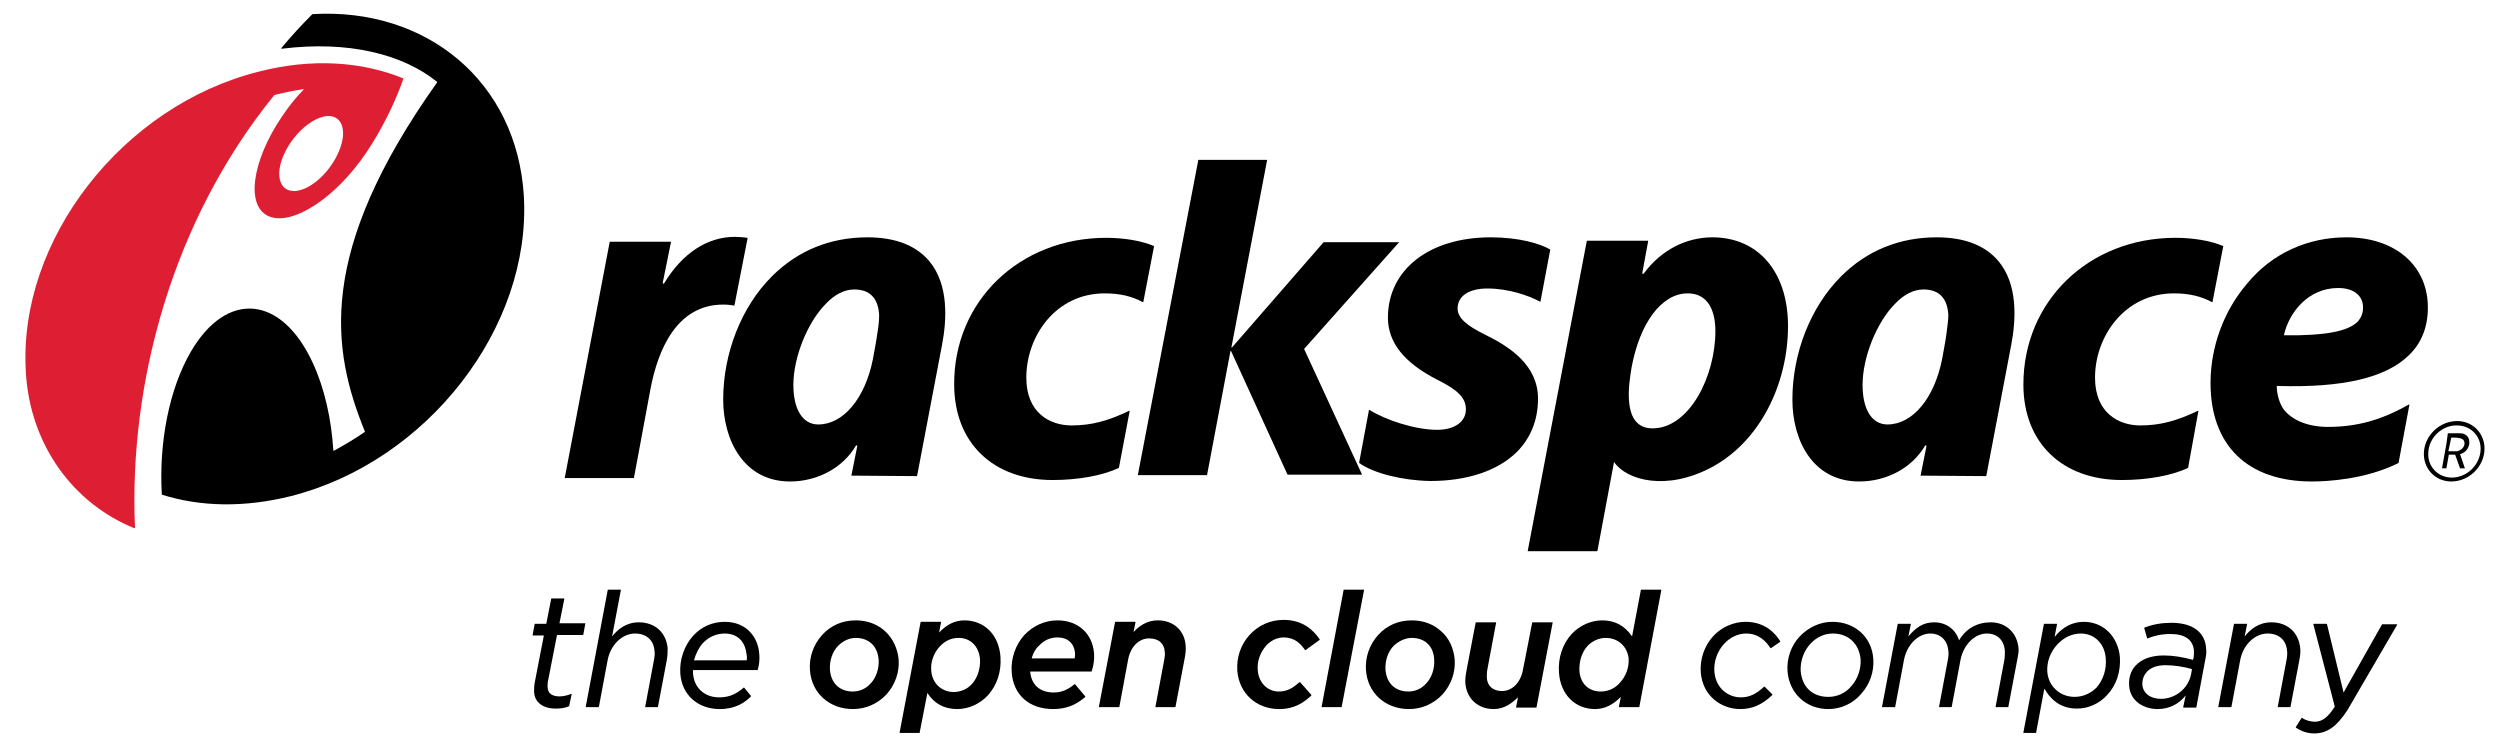 <?xml version="1.0" encoding="utf-8"?>
<!-- Generator: Adobe Illustrator 17.0.0, SVG Export Plug-In . SVG Version: 6.00 Build 0)  -->
<!DOCTYPE svg PUBLIC "-//W3C//DTD SVG 1.1//EN" "http://www.w3.org/Graphics/SVG/1.1/DTD/svg11.dtd">
<svg version="1.1" xmlns="http://www.w3.org/2000/svg" xmlns:xlink="http://www.w3.org/1999/xlink" x="0px" y="0px" width="513px"
	 height="153px" viewBox="0 0 513 153" style="enable-background:new 0 0 513 153;" xml:space="preserve">
<style type="text/css">
	.st0{fill-rule:evenodd;clip-rule:evenodd;fill:#DE1F33;}
	.st1{fill-rule:evenodd;clip-rule:evenodd;}
</style>
<g id="Background">
</g>
<g id="Guides">
</g>
<g id="Foreground">
	<g>
		<g>
			<g>
				<path class="st0" d="M58.4,31.4c-2,4.2-1.2,7.7,1.8,7.8c3,0.1,7.1-3.3,9.1-7.6c2-4.2,1.2-7.7-1.8-7.8
					C64.4,23.8,60.4,27.2,58.4,31.4z M82.8,16.1C82.8,16.1,82.8,16.1,82.8,16.1C82.8,16.2,82.8,16.2,82.8,16.1
					C81,21.3,78.1,27,75.1,31.4c-6.2,9.2-15.1,15-19.9,13c-4.8-2-3.6-11.2,2.6-20.4c1.4-2.1,2.9-4,4.5-5.6c0,0,0,0,0,0
					c0,0,0-0.1-0.1-0.1c0,0,0,0,0,0c-2,0.3-3.9,0.7-5.9,1.2c0,0,0,0,0,0c-20.9,25.7-29.9,59.1-28.6,88.8v0c0,0,0,0.1-0.1,0.1
					c0,0,0,0,0,0c-12.4-5-21.4-16.9-22.3-32l0-0.2C3.7,49.3,25.1,21.7,53.1,14.7C64,11.9,74.2,12.6,82.8,16.1z"/>
				<path class="st1" d="M74.9,88.6c-2,1.4-4.2,2.7-6.4,3.9c0,0,0,0,0,0c0,0-0.1,0-0.1-0.1C68,86,66.6,79.7,64.2,74.5
					c-6.4-13.9-17.6-15-25-2.4c-4.5,7.7-6.6,18.7-6,29.3c0,0,0,0.1,0,0.1c7.9,2.5,16.9,2.7,26.5,0.3c28-7.1,49.3-34.6,47.8-61.5
					c-1.4-23.6-20-38.8-43.4-37.4c0,0,0,0,0,0c-2.3,2.3-4.4,4.6-6.4,7c0,0,0,0,0,0c0,0,0,0.1,0.1,0.1c0,0,0,0,0,0
					c13.7-1.7,24.8,1.1,31.9,6.8c0,0,0,0,0,0.1c0,0,0,0,0,0C64.9,51.8,68,71.7,74.9,88.6C74.9,88.5,74.9,88.5,74.9,88.6
					C74.9,88.6,74.9,88.6,74.9,88.6z"/>
			</g>
			<g>
				<g>
					<path d="M388.9,62.3c-3.8,3.8-6.7,11-6.7,16.7c0,5,1.9,8.1,5.1,8.1c5.2,0,9.6-5.4,11.2-13.3c0.3-1.8,0.7-3.6,0.9-5.2
						c0.2-1.6,0.4-3,0.4-4c-0.2-3.4-1.9-5.2-5.1-5.2C392.7,59.4,390.7,60.4,388.9,62.3z M394.1,97.6
						C394.1,97.6,394.1,97.6,394.1,97.6l1.2-6c0-0.1,0-0.2-0.1-0.2c-0.1,0-0.1,0-0.2,0.1c-2.6,4.4-7.7,7.3-13.5,7.3
						c-9.5,0-13.7-8.4-13.7-16.8c0-9.5,3.7-19,10-25.3c5.3-5.3,12-8,19.6-8c5.8,0,10,1.7,12.7,4.9c4,4.8,3.6,12,2.6,17.2l-5.1,26.8
						c0,0,0,0.1-0.1,0.1L394.1,97.6C394.2,97.7,394.2,97.6,394.1,97.6z"/>
					<path class="st1" d="M305.9,48.7c5.8,0,10.2,1.3,12.2,2.5c0,0,0,0,0,0.1l-2,10.6c0,0,0,0,0,0c0,0,0,0-0.1,0
						c-2.4-1.3-6.5-2.7-10.8-2.7c-3.7,0-6.1,1.5-6.1,4.1c0,1.9,1.8,3.5,5.7,5.4c5.1,2.5,10.8,6.3,10.8,13.1c0,4.4-1.5,8.1-4.4,11
						c-3.9,3.8-10.1,5.9-17.7,5.9c-5.8-0.1-11.7-1.6-14.6-3.7c0,0,0,0,0-0.1l2-10.7c0,0,0,0,0-0.1c0,0,0,0,0.1,0
						c3.1,2,9.3,4.1,13.9,4.1c3.5,0,5.9-1.6,5.9-4.2c0-2.4-1.7-4-5.9-6.1c-6.7-3.4-10.1-7.6-10.1-12.7
						C284.8,55.3,293.3,48.7,305.9,48.7z"/>
					<path class="st1" d="M446.4,48.8c3.6,0,7.3,0.6,9.8,1.7c0,0,0.1,0,0,0.1l-2.2,11.4c0,0,0,0,0,0c0,0,0,0-0.1,0
						c-2.2-1.2-4.7-1.8-7.8-1.8c-10.1,0-16.2,8.8-16.2,17.3c0,7.2,4.8,9.8,9.3,9.8c4,0,7.4-0.9,11.8-3c0,0,0.1,0,0.1,0
						c0,0,0,0,0,0.1L449,96c0,0,0,0,0,0c-3.3,1.6-8.4,2.5-13.6,2.5c-12.3,0-20.2-7.7-20.2-19.6C415.2,61.8,428.6,48.8,446.4,48.8z"
						/>
					<path class="st1" d="M227,48.8c3.6,0,7.3,0.6,9.8,1.7c0,0,0.1,0,0,0.1l-2.2,11.4c0,0,0,0,0,0c0,0,0,0-0.1,0
						c-2.2-1.2-4.7-1.8-7.8-1.8c-10.1,0-16.1,8.8-16.1,17.3c0,7.2,4.8,9.8,9.3,9.8c4,0,7.4-0.9,11.8-3c0,0,0.1,0,0.1,0
						c0,0,0,0,0,0.1L229.6,96c0,0,0,0,0,0c-3.3,1.6-8.4,2.5-13.6,2.5c-12.3,0-20.2-7.7-20.2-19.6C195.7,61.8,209.2,48.8,227,48.8z"
						/>
					<path d="M150.8,48.6c0.8,0,1.9,0.1,2.6,0.2c0,0,0,0,0,0c0,0,0,0,0,0.1l-2.7,13.8c0,0,0,0,0,0c0,0,0,0-0.1,0
						c-0.5-0.1-1.3-0.2-2.2-0.2c-9.6,0-13.4,9.4-14.9,17.2l-3.4,18.3c0,0,0,0.1-0.1,0.1H116c0,0,0,0-0.1,0c0,0,0,0,0-0.1l9.2-48.3
						c0,0,0-0.1,0.1-0.1l12.4,0c0,0,0,0,0.1,0c0,0,0,0,0,0L136,58c0,0.1,0,0.1,0.1,0.2c0.1,0,0.2,0,0.2-0.1
						C140,52,145.1,48.6,150.8,48.6z"/>
					<path d="M169.5,62.3c-3.8,3.8-6.7,11-6.7,16.7c0,5,1.9,8.1,5.1,8.1c5.2,0,9.6-5.4,11.2-13.3c0.3-1.8,0.7-3.6,0.9-5.2
						c0.3-1.6,0.4-3,0.4-4c-0.2-3.4-1.9-5.2-5.1-5.2C173.3,59.4,171.3,60.4,169.5,62.3z M174.7,97.6
						C174.7,97.6,174.7,97.6,174.7,97.6l1.2-6c0-0.1,0-0.2-0.1-0.2c-0.1,0-0.1,0-0.2,0.1c-2.6,4.4-7.7,7.3-13.5,7.3
						c-9.4,0-13.7-8.4-13.7-16.8c0-9.5,3.7-19,10-25.3c5.3-5.3,12-8,19.6-8c5.8,0,10,1.7,12.7,4.9c4,4.8,3.6,12,2.6,17.2l-5.1,26.8
						c0,0,0,0.1-0.1,0.1L174.7,97.6C174.8,97.7,174.7,97.6,174.7,97.6z"/>
					<path d="M339.1,87.9c7.5,0,12.9-10.6,12.9-20c0-2.3-0.5-7.7-5.7-7.7c-5.3,0-9.8,6-11.5,15.2C334.3,78.5,332.6,87.9,339.1,87.9z
						 M351.4,48.7c9.4,0,15.5,7.1,15.5,18.2c0,11.7-5.6,23.6-15.7,29c-9.2,4.9-17.4,2.7-20-1.1c0,0,0,0,0,0l-3.4,18.2
						c0,0,0,0.1-0.1,0.1h-14.1c0,0,0,0-0.1,0c0,0,0,0,0-0.1l12.1-63.5c0,0,0-0.1,0.1-0.1l12.4,0c0,0,0,0,0.1,0c0,0,0,0,0,0.1
						l-1.2,6.5c0,0.1,0,0.2,0.1,0.2c0.1,0,0.1,0,0.2-0.1l0.1-0.1C340.9,51.3,346,48.7,351.4,48.7z"/>
					<path d="M245.9,32.8h14c0,0,0,0,0.1,0c0,0,0,0,0,0.1l-7.3,38.3c0,0,0,0,0,0.1c0,0,0,0,0.1,0l18.8-21.6c0,0,0,0,0.1,0h15.3
						c0,0,0.1,0,0.1,0c0,0,0,0,0,0c0,0,0,0,0,0l-19.5,21.9l11.9,25.8c0,0,0,0,0,0c0,0,0,0,0,0c0,0,0,0-0.1,0h-15.1c0,0-0.1,0-0.1,0
						L252.6,72c0,0,0,0-0.1,0c0,0,0,0,0,0l-4.8,25.4c0,0,0,0.1-0.1,0.1h-14c0,0,0,0-0.1,0c0,0,0,0,0-0.1L245.9,32.8
						C245.8,32.9,245.9,32.8,245.9,32.8z"/>
					<path class="st1" d="M484.9,63.1c0-2.5-2-4-5.1-4c-6.1,0-10,4.9-11.1,9.5l0,0.2c0,0,0,0,0,0c0,0,0,0,0,0h0.2
						c8.2,0.1,12.9-0.8,14.9-2.8C484.5,65.2,484.9,64.3,484.9,63.1z M481.5,48.7c10,0,16.7,5.8,16.7,14.4c0,4-1.3,7.3-3.9,9.8
						c-4.7,4.6-13.5,6.7-26.9,6.3l-0.2,0c0,0,0,0,0,0c0,0,0,0,0,0l0,0.2c0,1.4,0.5,3.3,1.4,4.6c1.8,2.3,5.1,3.6,9.1,3.6
						c5.9,0,11-1.4,16.6-4.6c0,0,0.1,0,0.1,0c0,0,0,0,0,0.1l-2.2,11.8c0,0,0,0,0,0.1c-6.8,3.4-14.7,3.8-17.8,3.8
						c-13.2,0-20.8-7.4-20.8-20.2c0-7.4,2.7-14.8,7.5-20.4C466.2,52,473.5,48.7,481.5,48.7z"/>
				</g>
				<path d="M498.3,92.7c-0.3,2.9,1.9,5.3,4.8,5.3c3,0,5.6-2.4,5.9-5.4c0.3-2.9-1.9-5.3-4.8-5.3C501.2,87.2,498.5,89.7,498.3,92.7z
					 M497.4,92.6c0.3-3.4,3.3-6.2,6.8-6.2c3.4,0,5.9,2.8,5.6,6.2c-0.3,3.4-3.3,6.2-6.8,6.2C499.6,98.8,497.1,96,497.4,92.6z
					 M502.3,88.9C502.3,88.9,502.3,88.9,502.3,88.9l1.6,0l0,0c0.4,0,0.7,0,0.9,0c0.3,0,0.5,0.1,0.7,0.1c0.8,0.3,1.2,0.9,1.2,1.7
					c0,0.1,0,0.3,0,0.4c-0.2,1-0.8,1.8-1.9,2.1l1,2.9c0,0,0,0,0,0c0,0,0,0,0,0c0,0,0,0,0,0h-1c0,0,0,0,0,0l-1-2.8l-0.6,0h0h-0.7
					l-0.5,2.8c0,0,0,0,0,0h-0.9c0,0,0,0,0,0c0,0,0,0,0,0l0.5-2.8l0,0l0.4-2.2L502.3,88.9z M503.7,89.8H503l-0.3,1.4l-0.3,1.4h0.7
					h0.1c0.3,0,0.6,0,0.8,0c0.2,0,0.4,0,0.5-0.1c0.6-0.2,1.1-0.7,1.2-1.3c0.1-0.6-0.2-1.1-0.7-1.2c-0.1-0.1-0.3-0.1-0.5-0.1
					C504.3,89.8,504.1,89.8,503.7,89.8L503.7,89.8z"/>
			</g>
		</g>
		<g>
			<path d="M275.3,145.1h-4c0,0,0,0-0.1,0c0,0,0,0,0-0.1l4.5-23.9c0,0,0-0.1,0.1-0.1h4c0,0,0,0,0.1,0c0,0,0,0,0,0.1L275.3,145.1
				C275.4,145.1,275.4,145.1,275.3,145.1z"/>
			<path d="M412.1,145.1h-2.5c0,0,0,0-0.1,0c0,0,0,0,0-0.1l1.8-9.6c0.1-0.6,0.1-1.3,0.1-1.9c-0.2-2.2-1.6-3.5-3.7-3.5
				c-2.5,0-4.8,2.3-5.4,5.4l-1.8,9.6c0,0,0,0.1-0.1,0.1H398c0,0,0,0-0.1,0c0,0,0,0,0-0.1l1.8-9.6c0.1-0.5,0.2-1.3,0.1-1.9
				c-0.2-2.1-1.6-3.5-3.7-3.5c-2.5,0-4.8,2.3-5.4,5.4l-1.8,9.6c0,0,0,0.1-0.1,0.1h-2.5c0,0,0,0-0.1,0c0,0,0,0,0-0.1l3.2-16.9
				c0,0,0-0.1,0.1-0.1h2.5c0,0,0,0,0.1,0c0,0,0,0,0,0.1l-0.5,2.5c1.5-1.8,3-2.9,5.3-2.9c2.4,0,4.4,1.4,5.1,3.7
				c1.4-2.4,3.7-3.7,6.5-3.7c3.1,0,5.4,2.1,5.7,5.3c0.1,0.6-0.1,1.4-0.2,2.1c0,0.2-0.1,0.3-0.1,0.5L412.1,145.1
				C412.2,145.1,412.1,145.1,412.1,145.1z"/>
			<path d="M470,145.1h-2.5c0,0,0,0-0.1,0c0,0,0,0,0-0.1l1.8-9.6c0.1-0.5,0.2-1.3,0.1-1.9c-0.2-2.2-1.7-3.5-4-3.5
				c-2.6,0-5,2.3-5.6,5.4l-1.8,9.6c0,0,0,0.1-0.1,0.1h-2.5c0,0,0,0-0.1,0c0,0,0,0,0-0.1l3.2-16.9c0,0,0-0.1,0.1-0.1h2.5
				c0,0,0,0,0.1,0c0,0,0,0,0,0.1l-0.5,2.5c1.2-1.5,2.9-2.9,5.5-2.9c3.3,0,5.6,2.1,5.9,5.3c0.1,0.7,0,1.5-0.2,2.6L470,145.1
				C470.1,145.1,470,145.1,470,145.1z"/>
			<path d="M474.9,150.5c-1.4,0-2.6-0.4-3.8-1.2c0,0,0-0.1,0-0.1l1.2-1.9c0,0,0,0,0,0c0,0,0,0,0.1,0c0.6,0.5,1.8,0.8,2.6,0.8
				c1.5,0,2.7-0.9,4.1-3.1l-4.4-16.9c0,0,0,0,0-0.1c0,0,0,0,0.1,0h2.6c0,0,0.1,0,0.1,0.1l3.4,14l7.9-14c0,0,0,0,0.1,0h2.9
				c0,0,0,0,0.1,0c0,0,0,0,0,0.1l-10.2,17.5C479.5,149.1,477.5,150.5,474.9,150.5z"/>
			<path d="M357.1,145.5c-3.8,0-7.7-2.6-8.1-7.5c-0.2-2.7,0.7-5.4,2.5-7.4c1.7-1.9,4.2-3,6.7-3c4.1,0,6.2,2.5,7.1,4c0,0,0,0.1,0,0.1
				l-1.9,1.3c0,0-0.1,0-0.1,0c-0.9-1.4-2.4-3-5-3c-1.7,0-3.3,0.8-4.5,2.1c-1.4,1.5-2.2,3.7-2,5.8c0.3,3.4,2.9,5.2,5.4,5.2
				c1.8,0,3.2-0.7,4.8-2.2c0,0,0,0,0.1,0l0,0c0,0,0,0,0,0l1.6,1.6c0,0,0,0.1,0,0.1C361.6,144.6,359.6,145.5,357.1,145.5z"/>
			<path d="M306.5,145.5c-3.2,0-5.5-2.1-5.8-5.2c-0.1-0.9,0.1-2,0.3-3.1l1.8-9.4c0,0,0-0.1,0.1-0.1h4c0,0,0,0,0.1,0c0,0,0,0,0,0.1
				l-1.8,9.6c-0.1,0.5-0.1,1.2-0.1,1.7c0.1,1.7,1.3,2.7,3.1,2.7c2.1,0,3.8-1.7,4.3-4.3l1.9-9.7c0,0,0-0.1,0.1-0.1h4c0,0,0,0,0.1,0
				c0,0,0,0,0,0.1l-3.3,17.3c0,0,0,0.1-0.1,0.1h-4c0,0,0,0-0.1,0c0,0,0,0,0-0.1l0.4-2C310.3,144.2,308.8,145.5,306.5,145.5z"/>
			<path d="M262.5,145.5c-4.7,0-8.2-3.2-8.6-7.8c-0.2-2.8,0.7-5.4,2.5-7.4c1.8-2,4.3-3.1,7-3.1c4,0,6.2,2.2,7.4,4c0,0,0,0.1,0,0.1
				l-2.9,2.1c0,0,0,0-0.1,0c0,0,0,0,0,0c-0.9-1.3-2.1-2.6-4.4-2.6c-1.3,0-2.6,0.6-3.6,1.7c-1.2,1.4-1.9,3.2-1.7,5.1
				c0.2,2.5,2,4.3,4.3,4.3c1.6,0,2.8-0.6,4.2-1.9c0,0,0,0,0.1,0c0,0,0,0,0.1,0l2.3,2.6c0,0,0,0.1,0,0.1
				C267.6,144.1,265.7,145.5,262.5,145.5z"/>
			<path d="M241.2,145.1h-4c0,0,0,0-0.1,0c0,0,0,0,0-0.1l1.8-9.6c0.1-0.5,0.2-1.2,0.1-1.7c-0.1-1.7-1.3-2.7-3.2-2.7
				c-2.1,0-3.8,1.7-4.3,4.3l-1.8,9.7c0,0,0,0.1-0.1,0.1h-4c0,0,0,0-0.1,0c0,0,0,0,0-0.1l3.3-17.3c0,0,0-0.1,0.1-0.1h4c0,0,0,0,0.1,0
				c0,0,0,0,0,0.1l-0.4,2c1.1-1.2,2.7-2.4,5-2.4c3.2,0,5.5,2.1,5.7,5.2c0.1,0.9-0.1,2.1-0.3,3.1L241.2,145.1
				C241.3,145.1,241.3,145.1,241.2,145.1z"/>
			<path d="M135,145.1h-2.5c0,0,0,0-0.1,0c0,0,0,0,0-0.1l1.8-9.6c0.1-0.5,0.2-1.3,0.1-1.9c-0.2-2.2-1.7-3.5-4-3.5
				c-2.6,0-5,2.3-5.6,5.4l-1.8,9.6c0,0,0,0.1-0.1,0.1h-2.5c0,0,0,0-0.1,0c0,0,0,0,0-0.1l4.5-23.9c0,0,0-0.1,0.1-0.1h2.5
				c0,0,0,0,0.1,0c0,0,0,0,0,0.1l-1.8,9.5c1.2-1.5,2.9-2.9,5.5-2.9c3.3,0,5.6,2.1,5.9,5.3c0,0.7,0,1.5-0.2,2.6L135,145.1
				C135.1,145.1,135,145.1,135,145.1z"/>
			<path d="M147.7,145.5c-4.5,0-7.8-2.9-8.1-7.3c-0.2-2.8,0.8-5.7,2.6-7.7c1.7-1.9,4-2.9,6.5-2.9c4.6,0,6.9,3.3,7.1,6.6
				c0.1,1.1,0,2.2-0.3,3.2c0,0,0,0.1-0.1,0.1h-13.2c0,0.2,0,0.4,0,0.5l0,0.1c0.2,3.1,2.4,5,5.4,5c2.2,0,3.6-0.8,5-2c0,0,0,0,0,0
				c0,0,0,0,0.1,0l1.4,1.7c0,0,0,0.1,0,0.1C152.9,144.1,151,145.5,147.7,145.5z M142.4,135.5h10.8c0.1-0.3,0.1-0.7,0-1.2
				c-0.2-2.1-1.4-4.3-4.5-4.3c-1.7,0-3.3,0.7-4.5,2C143.4,132.9,142.8,134.1,142.4,135.5z"/>
			<path d="M114,145.4c-2.6,0-4.3-1.3-4.4-3.4c0-0.5,0-1.2,0.1-1.8l1.9-9.8h-2.2c0,0,0,0-0.1,0c0,0,0,0,0-0.1l0.4-2.2
				c0,0,0-0.1,0.1-0.1h2.3l1-5.1c0,0,0-0.1,0.1-0.1h2.5c0,0,0,0,0.1,0c0,0,0,0,0,0.1l-1,5h5.2c0,0,0,0,0.1,0c0,0,0,0,0,0.1l-0.4,2.2
				c0,0,0,0.1-0.1,0.1h-5.3l-1.9,9.7c0,0.3-0.1,0.8,0,1.2c0.1,1.4,1.4,1.7,2.4,1.7c0.8,0,1.6-0.2,2.4-0.5c0,0,0.1,0,0.1,0
				c0,0,0,0,0,0.1l-0.5,2.3c0,0,0,0,0,0.1C115.9,145.3,115.1,145.4,114,145.4z"/>
			<path d="M289.1,145.5c-4.8,0-8.5-3.3-8.8-8c-0.2-2.6,0.7-5.2,2.5-7.2c1.8-2,4.2-3,6.9-3c2.4,0,4.5,0.8,6.1,2.3
				c1.6,1.4,2.5,3.5,2.7,5.7c0.2,2.6-0.7,5.2-2.5,7.2C294.2,144.4,291.8,145.5,289.1,145.5z M289.7,130.9c-1.3,0-2.6,0.6-3.7,1.6
				c-1.2,1.2-1.8,3.1-1.7,4.9c0.2,2.8,2,4.5,4.7,4.5c1.4,0,2.7-0.6,3.6-1.6c1.2-1.2,1.8-3.1,1.7-4.9
				C294.2,132.6,292.4,130.9,289.7,130.9z"/>
			<path d="M375.2,145.5c-4.6,0-8-3.2-8.4-7.7c-0.2-2.6,0.7-5.3,2.5-7.2c1.8-1.9,4.2-3,6.7-3c4.6,0,8.1,3.1,8.4,7.6
				c0.2,2.6-0.7,5.2-2.5,7.2C380.2,144.4,377.7,145.5,375.2,145.5z M376.1,130c-1.7,0-3.3,0.7-4.6,2.1c-1.4,1.5-2.1,3.6-2,5.6
				c0.3,3.3,2.4,5.3,5.7,5.3c1.7,0,3.4-0.7,4.6-2.1c1.4-1.5,2.1-3.6,2-5.6C381.5,132.1,379.3,130,376.1,130z"/>
			<path d="M417.8,150.4h-2.5c0,0,0,0-0.1,0c0,0,0,0,0-0.1l4.2-22.2c0,0,0-0.1,0.1-0.1h2.5c0,0,0,0,0.1,0c0,0,0,0,0,0.1l-0.5,2.6
				c1.7-2.1,3.7-3.1,6-3.1c4,0,7,3,7.4,7.2c0.2,3-0.7,5.8-2.6,7.8c-1.6,1.8-3.9,2.8-6.2,2.8c-3.7,0-5.6-2.2-6.7-4.1L417.8,150.4
				C417.8,150.3,417.8,150.4,417.8,150.4z M427,130c-1.8,0-3.5,0.8-4.8,2.2c-1.5,1.6-2.2,3.6-2.1,5.6c0.2,3,2.6,5.2,5.6,5.2
				c1.7,0,3.3-0.7,4.5-1.9c1.4-1.6,2.1-3.8,1.9-6C431.9,132.1,429.8,130,427,130z"/>
			<path d="M442.7,145.5c-2.6,0-5.6-1.5-5.8-4.8c-0.1-1.6,0.3-3,1.3-4.1c1.3-1.4,3.3-2.1,5.8-2.1c1.8,0,3.8,0.3,6,0.9l0.1-0.3
				c0.1-0.5,0.1-1.1,0.1-1.6c-0.2-2.2-1.8-3.4-4.8-3.4c-2,0-3.5,0.4-4.7,0.9c0,0,0,0-0.1,0c0,0,0,0,0,0l-0.6-2.1c0,0,0-0.1,0-0.1
				c1.8-0.7,3.6-1,5.6-1c4.3,0,6.9,1.9,7.1,5.3c0.1,0.7,0,1.5-0.2,2.4l-1.8,9.6c0,0,0,0.1-0.1,0.1h-2.5c0,0,0,0-0.1,0c0,0,0,0,0-0.1
				l0.5-2.4C447.1,144.5,445.1,145.5,442.7,145.5z M444.3,136.5c-1.7,0-3,0.5-3.8,1.4c-0.6,0.7-0.9,1.5-0.9,2.5c0.1,1.8,1.6,3,3.8,3
				c3,0,5.6-2.1,6.2-5l0.2-1.1C448.1,136.8,446.1,136.5,444.3,136.5z"/>
			<path d="M327.3,145.5c-4.1,0-7.1-3-7.4-7.5c-0.2-3,0.7-5.8,2.6-7.9c1.7-1.8,4-2.8,6.3-2.8c2.6,0,4.6,1.1,6.1,3.3l1.8-9.5
				c0,0,0-0.1,0.1-0.1h4c0,0,0,0,0.1,0c0,0,0,0,0,0.1l-4.5,23.9c0,0,0,0.1-0.1,0.1h-4c0,0,0,0-0.1,0c0,0,0,0,0-0.1l0.4-2
				C330.9,144.7,329.2,145.5,327.3,145.5z M329.5,130.9c-1.4,0-2.7,0.6-3.7,1.6c-1.2,1.3-1.8,3.2-1.7,5.2c0.2,2.6,1.9,4.2,4.4,4.2
				c1.4,0,2.9-0.6,3.9-1.8c1.3-1.4,1.9-3.2,1.8-5C333.9,132.6,332,130.9,329.5,130.9z"/>
			<path d="M188.7,150.4h-4c0,0,0,0-0.1,0c0,0,0,0,0-0.1l4.3-22.6c0,0,0-0.1,0.1-0.1h4c0,0,0,0,0.1,0c0,0,0,0,0,0.1l-0.4,2.1
				c1.6-1.7,3.3-2.5,5.2-2.5c4.1,0,7.1,3,7.4,7.5c0.2,3-0.7,5.8-2.6,7.9c-1.7,1.8-4,2.8-6.3,2.8c-2.6,0-4.7-1.1-6.1-3.3L188.7,150.4
				C188.8,150.3,188.8,150.4,188.7,150.4z M196.7,130.9c-1.5,0-2.8,0.6-3.9,1.8c-1.2,1.3-1.9,3.2-1.7,5c0.2,2.5,2.1,4.3,4.6,4.3
				c1.4,0,2.8-0.6,3.7-1.6c1.2-1.3,1.8-3.2,1.7-5.2C200.8,132.5,199.1,130.9,196.7,130.9z"/>
			<path d="M216.1,145.5c-4.9,0-8.2-2.9-8.5-7.6c-0.2-2.8,0.8-5.6,2.6-7.6c1.8-1.9,4.2-3,6.8-3c4.2,0,7.2,2.7,7.5,6.8
				c0.1,1.2-0.1,2.5-0.5,3.7c0,0,0,0-0.1,0h-12.5c0.2,2.7,2,4.3,4.8,4.3c1.6,0,2.8-0.5,4.3-1.7c0,0,0.1,0,0.1,0l2.1,2.5
				c0,0,0,0.1,0,0.1C220.8,144.7,218.7,145.5,216.1,145.5z M211.7,135.1h8.8c0.1-0.3,0.1-0.7,0.1-1.1c-0.2-2-1.5-3.2-3.6-3.2
				c-1.5,0-2.8,0.6-3.8,1.7C212.5,133.1,212,134,211.7,135.1z"/>
			<path d="M175,145.5c-4.8,0-8.5-3.3-8.8-8c-0.2-2.6,0.7-5.2,2.5-7.2c1.8-2,4.2-3,6.9-3c2.4,0,4.5,0.8,6.1,2.3
				c1.5,1.4,2.5,3.5,2.7,5.7c0.2,2.6-0.7,5.2-2.5,7.2C180.1,144.4,177.7,145.5,175,145.5z M175.6,130.9c-1.3,0-2.6,0.6-3.6,1.6
				c-1.2,1.2-1.8,3.1-1.7,4.9c0.2,2.8,2,4.5,4.7,4.5c1.4,0,2.7-0.6,3.6-1.6c1.2-1.2,1.8-3.1,1.7-4.9
				C180.1,132.6,178.3,130.9,175.6,130.9z"/>
		</g>
	</g>
</g>
</svg>
